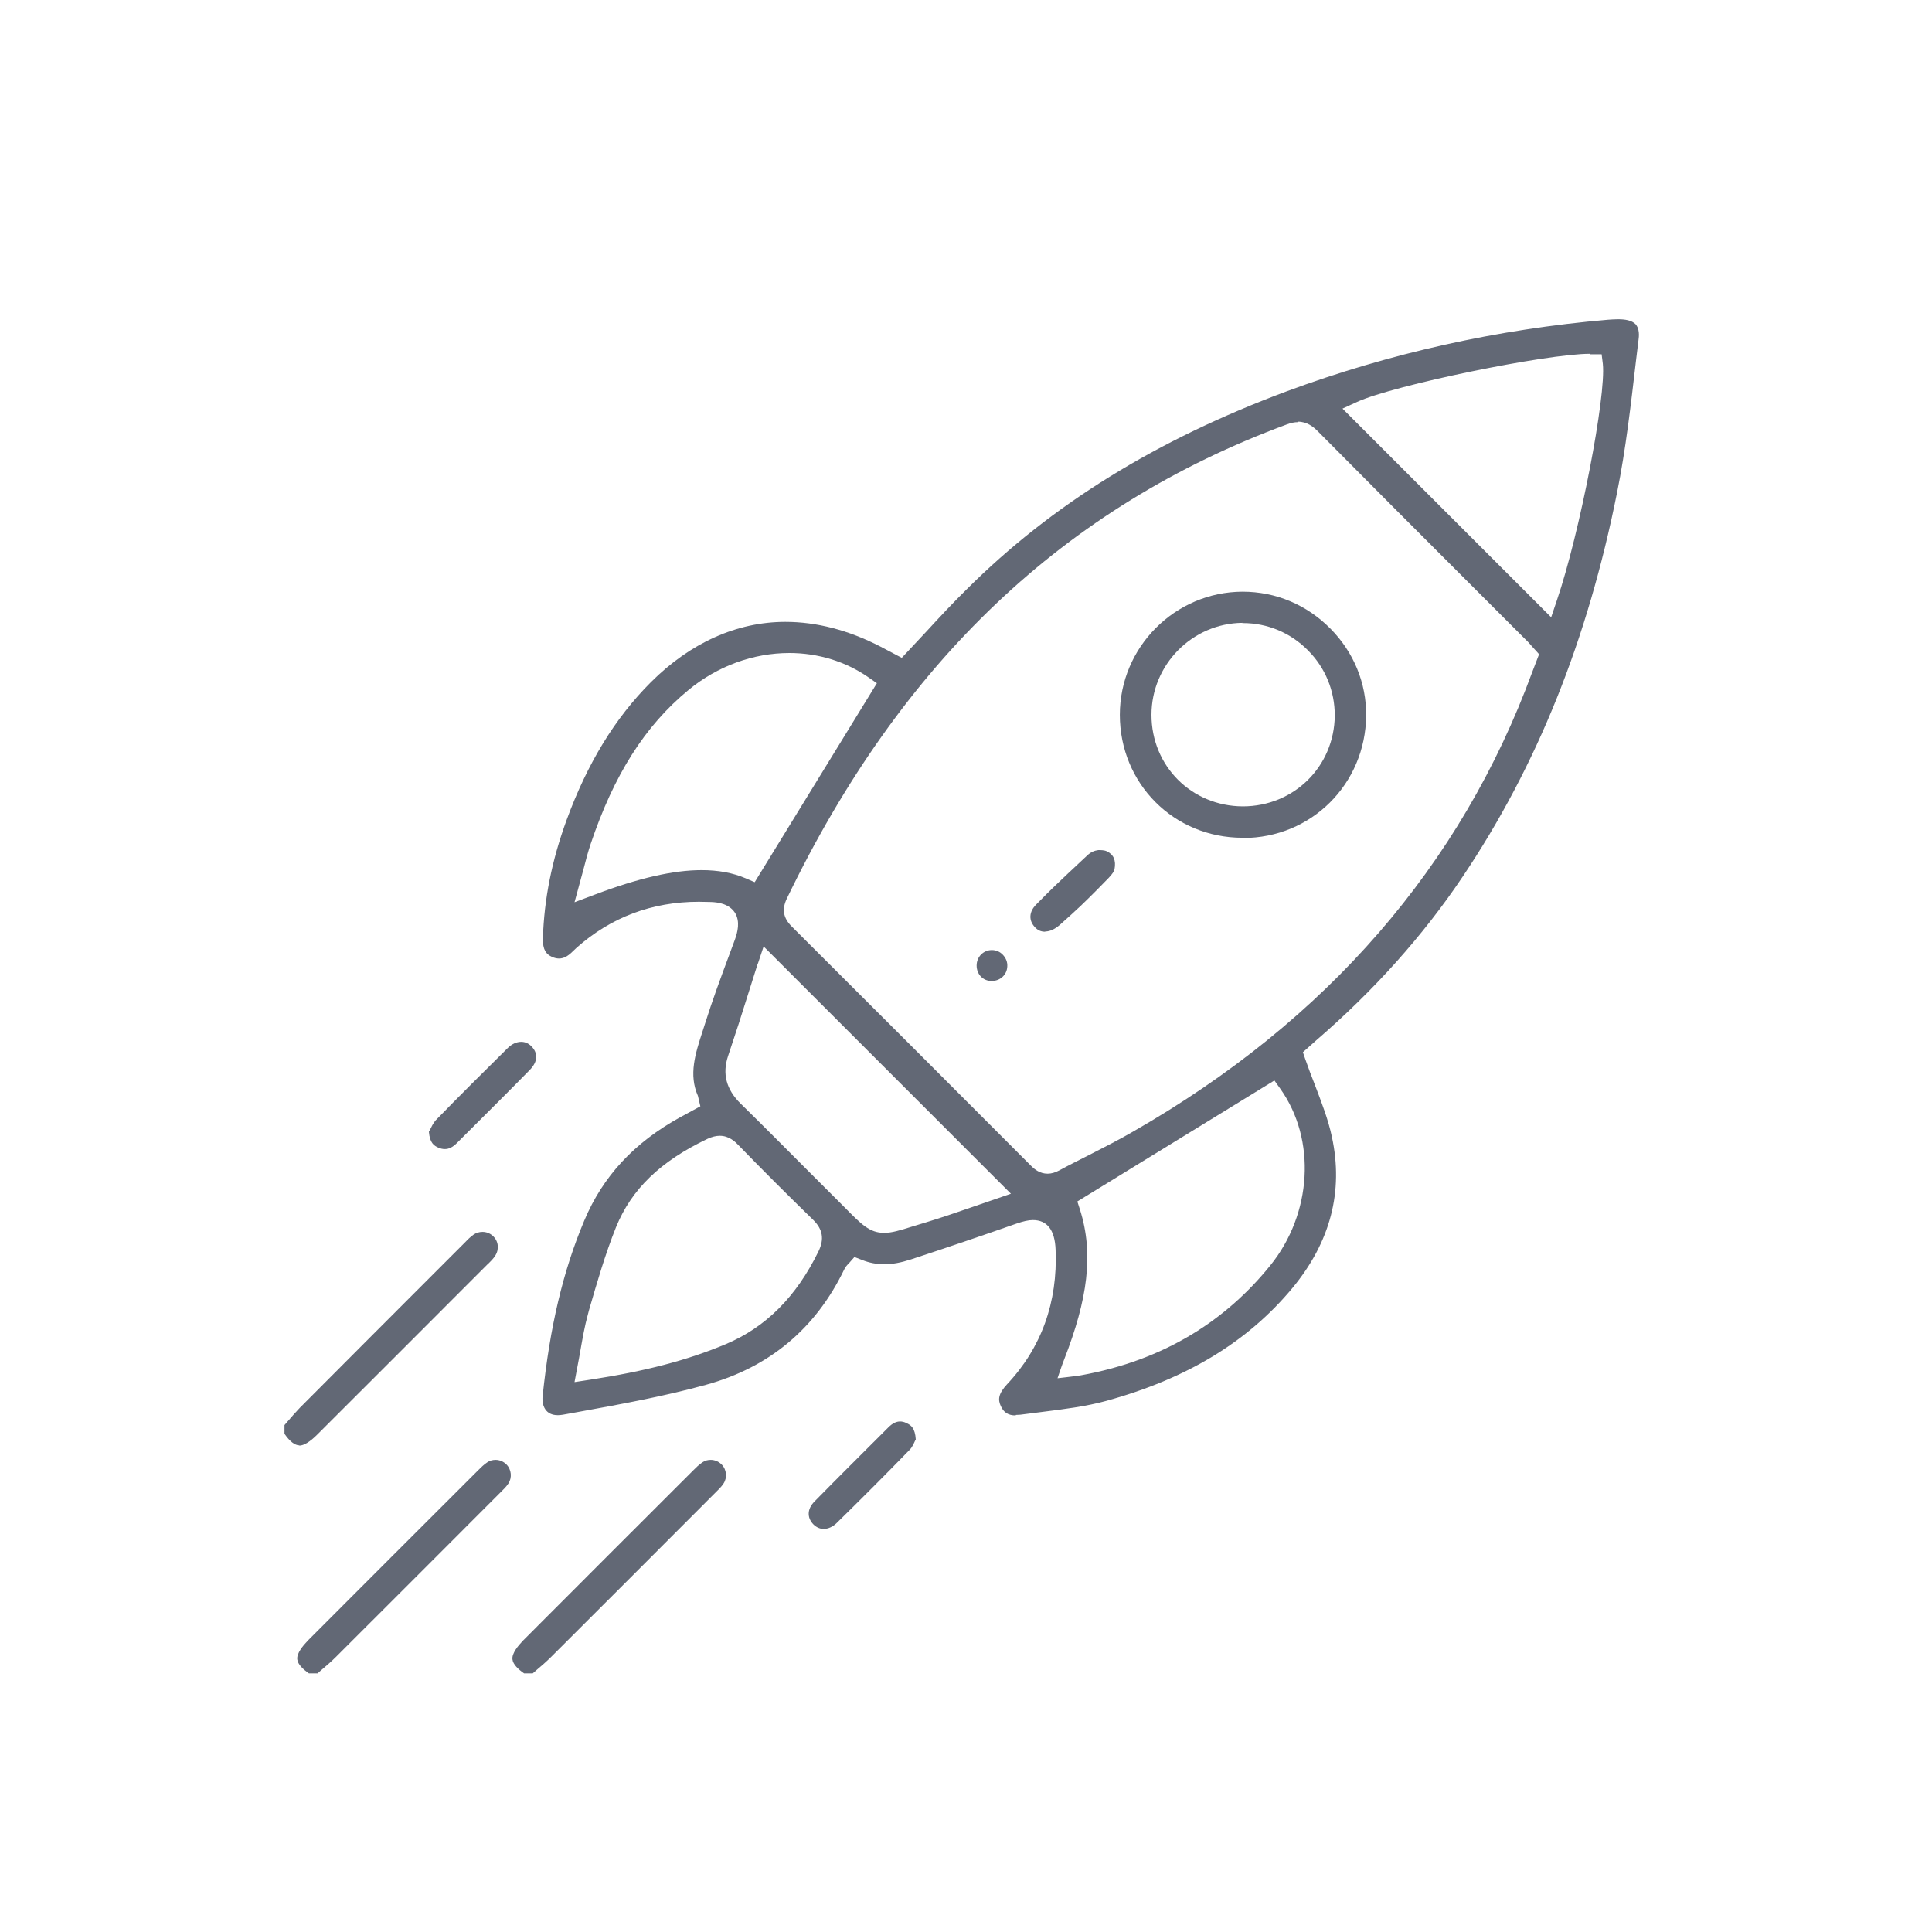 <?xml version="1.0" encoding="UTF-8"?>
<svg id="Layer_1" data-name="Layer 1" xmlns="http://www.w3.org/2000/svg" viewBox="0 0 80 80">
  <defs>
    <style>
      .cls-1 {
        fill: #626875;
      }
    </style>
  </defs>
  <path class="cls-1" d="m12.4,59.85c-.19,0-.4-.16-.62-.48v-.36s.13-.15.13-.15c.16-.19.33-.38.5-.56,2.03-2.04,4.06-4.07,6.09-6.1l.77-.77c.1-.11.21-.21.33-.3.11-.08.24-.12.38-.12.16,0,.31.06.42.16.24.21.28.55.11.82-.08.13-.21.26-.34.38-2.34,2.35-4.69,4.69-7.04,7.04-.29.29-.55.45-.74.45Z"/>
  <path class="cls-1" d="m12.79,69.29c-.23-.16-.46-.37-.48-.58-.03-.25.23-.56.44-.78,2.34-2.35,4.69-4.69,7.04-7.04.12-.12.25-.25.39-.34.1-.07.22-.1.34-.1.17,0,.33.07.45.19.21.21.24.55.08.79-.09.14-.22.26-.34.38-2.3,2.3-4.55,4.56-6.81,6.81-.19.19-.39.36-.59.53l-.16.14h-.36Z"/>
  <path class="cls-1" d="m21.7,69.29c-.23-.16-.46-.37-.48-.58-.03-.25.23-.56.44-.78,2.34-2.35,4.69-4.69,7.04-7.04.12-.12.25-.25.39-.34.1-.07.22-.1.34-.1.17,0,.33.07.45.19.21.21.24.55.08.79-.09.14-.22.26-.34.38-2.3,2.3-4.55,4.56-6.81,6.81-.19.19-.39.36-.59.53l-.16.14h-.36Z"/>
  <path class="cls-1" d="m42.06,58.61c-.31,0-.5-.12-.62-.39-.12-.26-.11-.5.26-.9,1.42-1.51,2.1-3.39,2.01-5.57-.03-.82-.35-1.23-.94-1.23-.19,0-.4.05-.69.15-1.45.51-2.9,1-4.36,1.48-.4.13-.76.2-1.1.2-.33,0-.63-.06-.93-.18l-.31-.12-.22.25c-.09.09-.16.17-.21.28-1.18,2.44-3.1,4.04-5.71,4.76-1.74.48-3.56.81-5.32,1.13l-.61.11c-.07.01-.14.02-.21.02-.14,0-.34-.03-.48-.19-.12-.14-.18-.35-.15-.61.3-2.86.84-5.16,1.72-7.25.77-1.84,2.07-3.24,3.98-4.29l.83-.45-.1-.43c-.39-.88-.11-1.75.19-2.67l.1-.31c.3-.96.66-1.93,1.01-2.87l.23-.62c.11-.31.23-.75,0-1.12-.24-.36-.68-.43-.99-.44-.17,0-.33-.01-.5-.01-1.94,0-3.64.64-5.06,1.9-.06.06-.12.11-.18.17-.19.19-.37.28-.55.28-.09,0-.19-.02-.3-.07-.23-.11-.38-.28-.37-.76.05-1.63.37-3.23.98-4.9.86-2.35,2-4.22,3.49-5.71,1.63-1.63,3.56-2.5,5.57-2.5,1.29,0,2.61.34,3.93,1.02l.89.47,1.02-1.09c.55-.6,1.1-1.19,1.67-1.75,3.52-3.51,7.86-6.19,13.26-8.2,4.24-1.57,8.72-2.57,13.29-2.96.14-.01.28-.02.42-.02h0c.28,0,.57.04.73.21.11.13.16.34.12.62l-.11.91c-.21,1.79-.42,3.65-.78,5.43-1.22,6.11-3.31,11.32-6.4,15.92-1.63,2.43-3.67,4.71-6.06,6.77l-.55.49.1.29c.13.37.26.72.4,1.07.28.74.55,1.43.7,2.14.49,2.26-.06,4.36-1.63,6.26-1.85,2.23-4.37,3.76-7.72,4.68-.84.23-1.74.34-2.61.45-.31.04-.63.08-.94.12-.06,0-.13.01-.19.01Zm-12.26-11.58c-.15,0-.31.04-.49.12-1.96.93-3.16,2.09-3.8,3.66-.45,1.12-.79,2.3-1.12,3.44l-.05.19c-.13.47-.21.94-.3,1.44-.04.23-.08.46-.13.71l-.12.64.65-.1c2.28-.35,4.01-.8,5.61-1.47,1.66-.7,2.92-1.96,3.84-3.84.25-.51.18-.92-.22-1.31-1.06-1.03-2.11-2.08-3.14-3.14-.08-.08-.34-.34-.72-.34Zm14.81,2.72l.11.34c.58,1.84.31,3.72-.65,6.19-.08.19-.28.79-.28.79,0,0,.72-.08.96-.12,3.51-.63,6.04-2.31,7.85-4.55,1.73-2.14,1.91-5.21.42-7.31l-.25-.35-8.16,5.01Zm-13.23-9.86l-.36,1.14c-.28.9-.57,1.8-.87,2.69-.25.74-.08,1.39.52,1.98.98.96,1.94,1.93,2.91,2.9l1.4,1.4c.69.7,1.03,1.05,1.63,1.05.32,0,.65-.1,1.19-.27l.56-.17c.66-.2,1.32-.43,1.96-.65l1.54-.53-10.24-10.24-.24.72Zm22.37-22.41c-.15,0-.3.03-.48.1-9.19,3.4-15.96,9.82-20.69,19.63-.21.44-.15.8.2,1.15,3.31,3.3,6.62,6.61,9.92,9.92.14.14.36.32.68.32.16,0,.32-.05.49-.14.4-.22.81-.42,1.22-.63.62-.32,1.24-.63,1.84-.98,8.01-4.59,13.57-10.99,16.52-19.03l.28-.73-.29-.32c-.08-.09-.17-.2-.27-.29l-2.21-2.21c-2.14-2.14-4.27-4.27-6.4-6.42-.18-.18-.44-.39-.82-.39Zm-21.06,9.56c-1.5,0-2.98.54-4.18,1.53-1.81,1.49-3.09,3.52-4.05,6.37-.11.33-.2.66-.29,1.02l-.38,1.4.85-.32c1.8-.68,3.24-1.01,4.41-1.01.69,0,1.29.11,1.83.34l.37.16,5.06-8.24-.36-.25c-.94-.65-2.07-1-3.27-1Zm33.15-12.39c-1.82,0-8.13,1.3-9.64,1.99l-.61.28,8.64,8.64.24-.71c.95-2.79,2.04-8.46,1.9-9.78l-.05-.4h-.48Z"/>
  <path class="cls-1" d="m34.11,63.31c-.16,0-.31-.07-.43-.19-.27-.28-.26-.64.05-.95.98-1,1.98-1.99,2.97-2.98l.09-.09c.16-.16.32-.24.48-.24.08,0,.18.02.27.07.18.08.35.2.38.67,0,.01-.01.03-.02.04-.06.13-.13.29-.23.39-.99,1.02-2,2.03-3.02,3.03-.16.16-.36.25-.55.25Z"/>
  <path class="cls-1" d="m18.41,47.58c-.08,0-.17-.02-.26-.06-.18-.08-.35-.19-.39-.65,0-.02.02-.04.03-.06.07-.14.15-.31.25-.42.98-1.01,1.98-2,2.98-2.99.17-.17.37-.26.56-.26.16,0,.3.06.42.18.29.29.27.64-.06.98-.91.93-1.84,1.85-2.76,2.77l-.26.26c-.17.17-.33.25-.49.25h0Z"/>
  <path class="cls-1" d="m51.45,34.69c-2.85,0-5.08-2.25-5.08-5.09,0-2.8,2.28-5.09,5.08-5.1,1.38,0,2.66.54,3.64,1.53.97.98,1.49,2.26,1.48,3.6-.03,2.84-2.27,5.07-5.1,5.07h-.02Zm0-8.9c-2.08.02-3.77,1.73-3.77,3.81,0,2.12,1.66,3.78,3.78,3.79,2.12,0,3.79-1.65,3.81-3.76,0-1.01-.38-1.97-1.11-2.7-.72-.73-1.68-1.13-2.69-1.13h-.03Z"/>
  <path class="cls-1" d="m41.06,40.62c-.36,0-.62-.28-.62-.64,0-.36.28-.64.63-.64.18,0,.34.07.46.2.12.13.19.29.18.47-.01.35-.29.61-.65.61h-.01Z"/>
  <path class="cls-1" d="m43.27,38.58c-.16,0-.3-.06-.41-.18-.27-.28-.26-.64.05-.95.66-.67.91-.9,1.29-1.26.2-.19.44-.41.79-.74.17-.17.33-.23.49-.25.1,0,.25,0,.35.05.28.13.39.38.32.74-.02.09-.08.19-.25.37l-.51.52c-.49.49-.71.71-1.52,1.43-.19.16-.39.26-.58.26h0Z"/>
</svg>